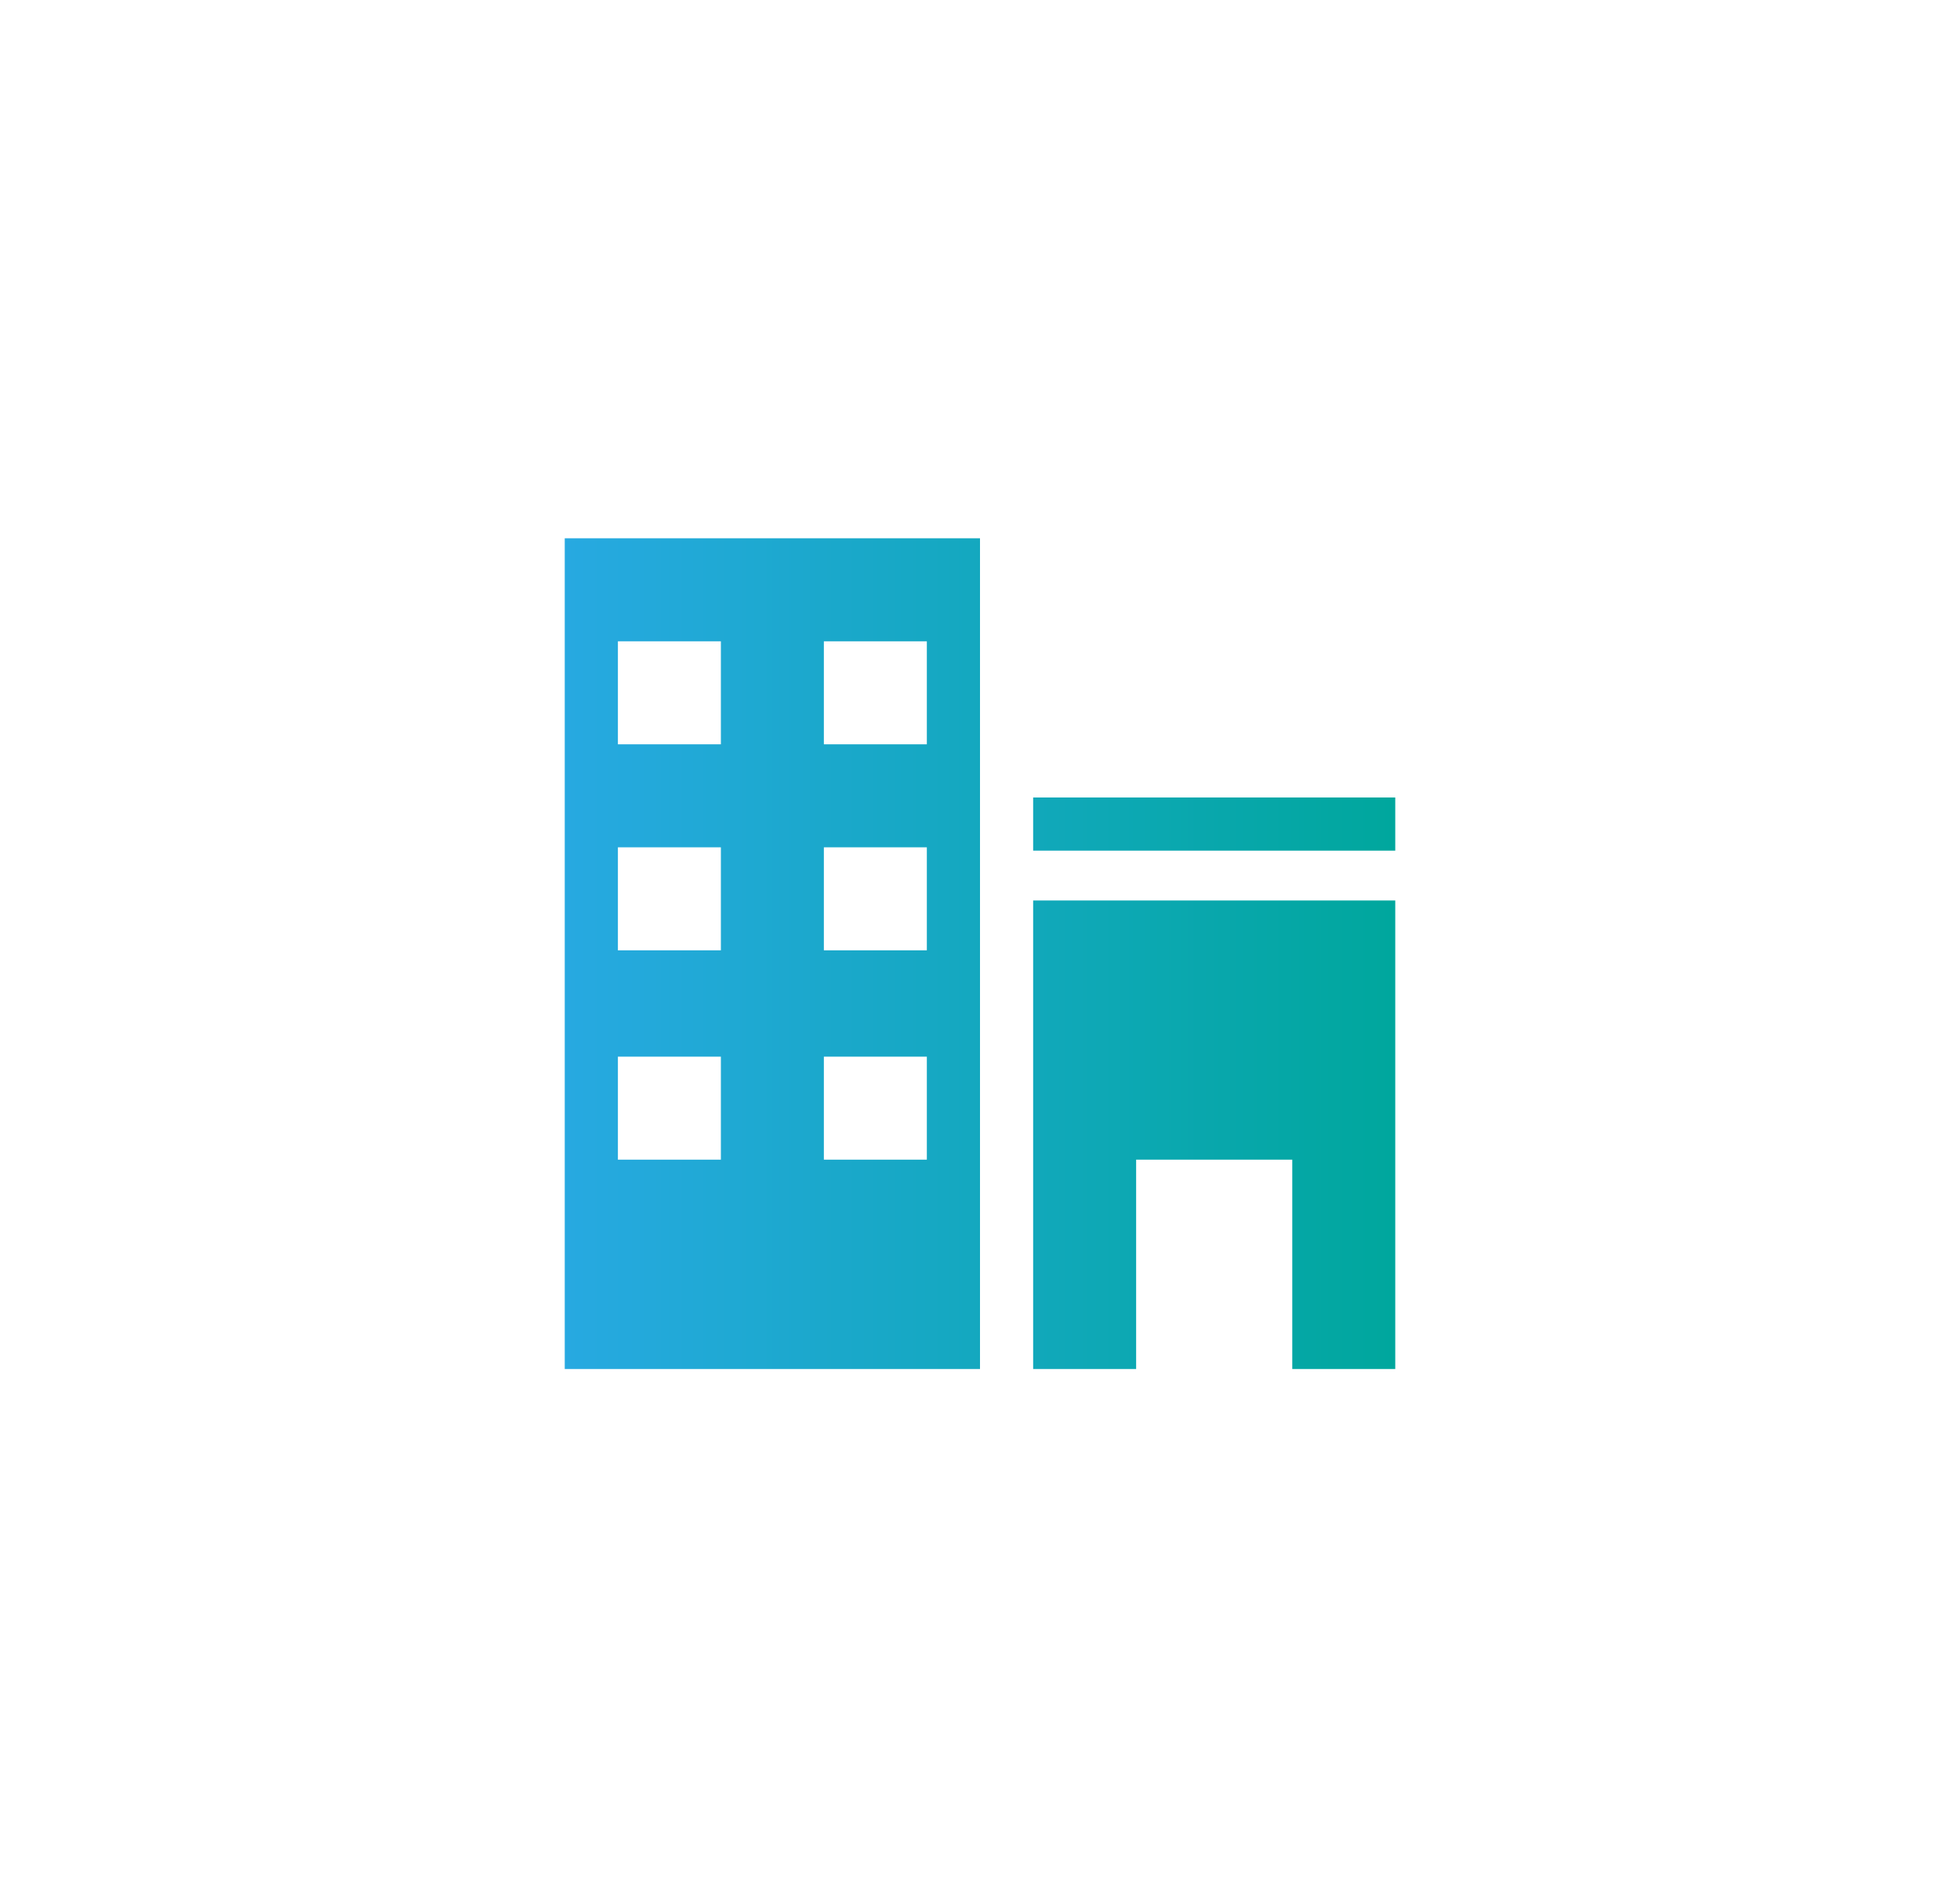 <?xml version="1.0" encoding="utf-8"?>
<!-- Generator: Adobe Illustrator 21.1.0, SVG Export Plug-In . SVG Version: 6.00 Build 0)  -->
<svg version="1.1" id="Layer_1" xmlns="http://www.w3.org/2000/svg" xmlns:xlink="http://www.w3.org/1999/xlink" x="0px" y="0px"
	 viewBox="0 0 59 57.3" enable-background="new 0 0 59 57.3" xml:space="preserve">
<linearGradient id="SVGID_1_" gradientUnits="userSpaceOnUse" x1="17" y1="31.3" x2="42" y2="31.3" gradientTransform="matrix(1 0 0 -1 0 60)">
	<stop  offset="0" style="stop-color:#27A9E1"/>
	<stop  offset="1" style="stop-color:#00A79D"/>
</linearGradient>
<path fill="url(#SVGID_1_)" d="M17,41.2h12.5v-25H17V41.2z M24.8,19.3h3.1v3.1h-3.1V19.3z M24.8,25.5h3.1v3.1h-3.1V25.5z M24.8,31.8
	h3.1v3.1h-3.1V31.8z M18.6,19.3h3.1v3.1h-3.1V19.3z M18.6,25.5h3.1v3.1h-3.1V25.5z M18.6,31.8h3.1v3.1h-3.1V31.8z M31.1,24H42v1.6
	H31.1V24z M31.1,41.2h3.1v-6.3h4.7v6.3H42V27.1H31.1V41.2z"/>
</svg>
